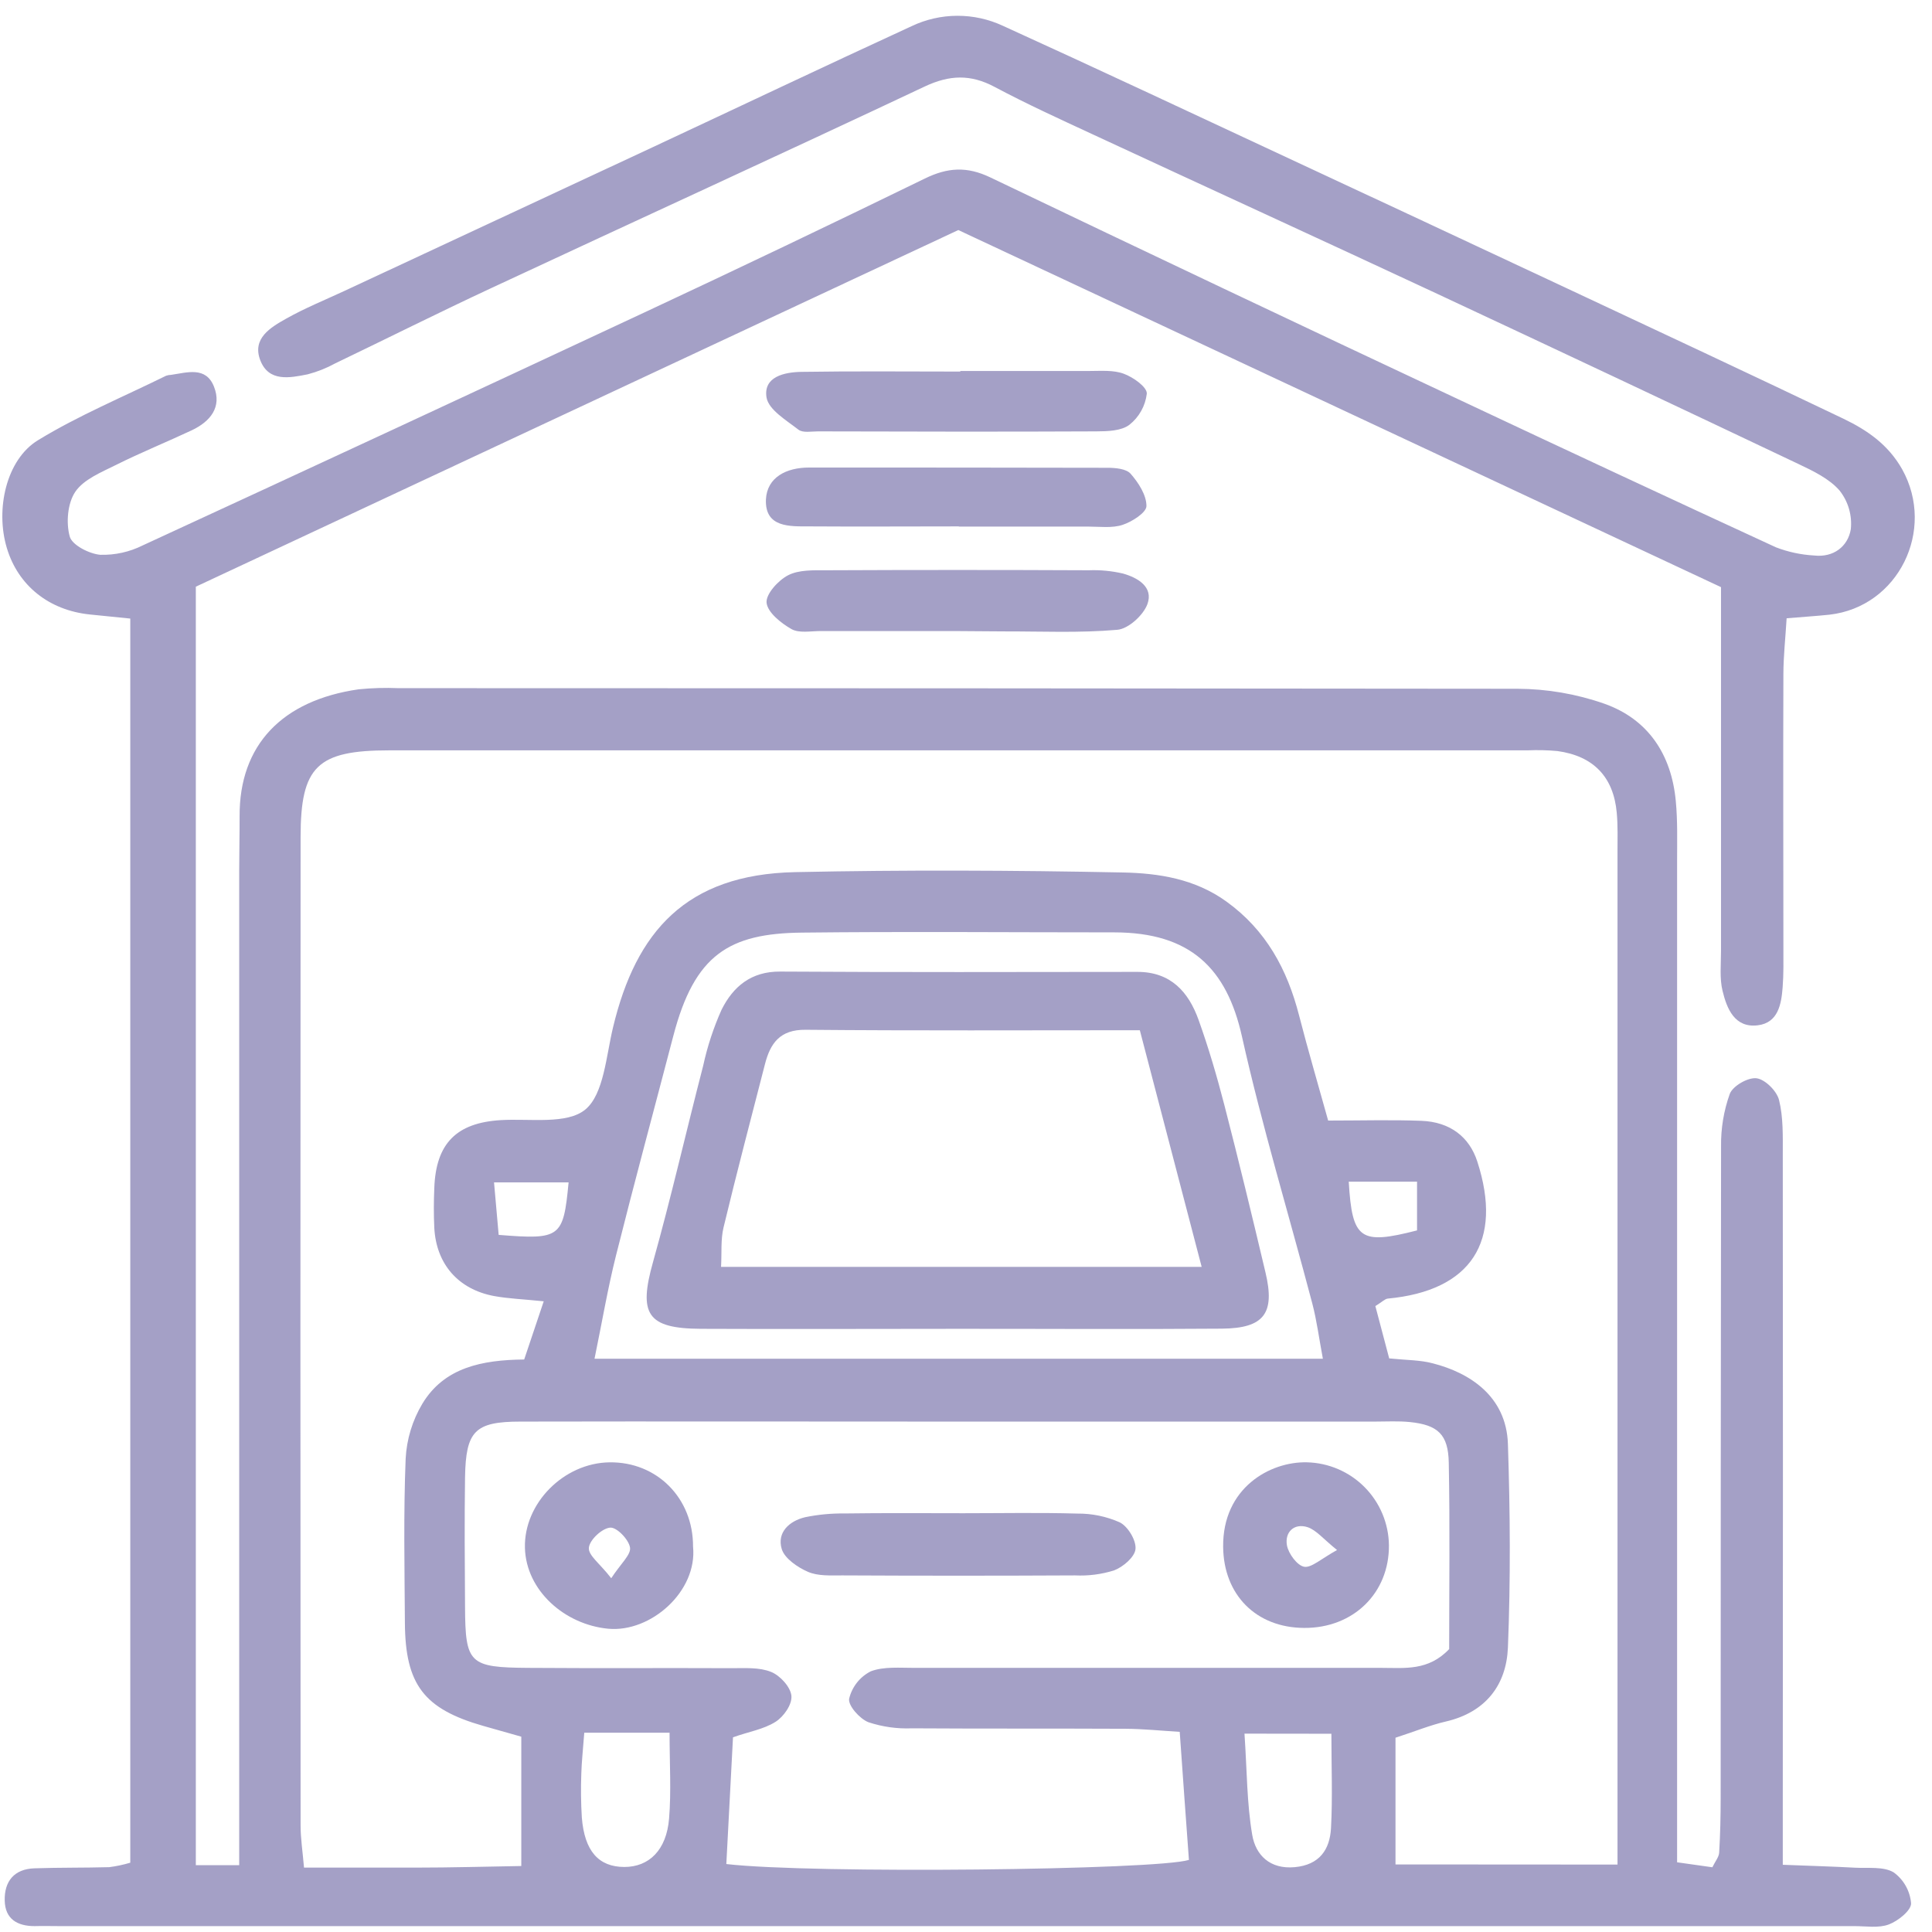 <svg width="111" height="111" viewBox="0 0 111 111" fill="none" xmlns="http://www.w3.org/2000/svg">
<path d="M102.648 35.522C102.579 36.665 102.465 37.697 102.462 38.714C102.442 43.95 102.462 49.186 102.462 54.434C102.462 55.197 102.479 55.96 102.419 56.721C102.345 57.698 102.159 58.764 100.99 58.907C99.664 59.07 99.215 57.955 98.967 56.932C98.79 56.212 98.878 55.42 98.878 54.645C98.878 48.739 98.878 42.832 98.878 36.925V33.733L55.059 13.217L11.251 33.707V107.161H13.743V103.731C13.743 85.833 13.743 67.935 13.743 50.035C13.743 48.989 13.769 47.94 13.766 46.891C13.746 42.801 16.21 40.235 20.608 39.603C21.367 39.527 22.131 39.505 22.894 39.537C44.322 39.537 65.751 39.549 87.181 39.572C88.88 39.579 90.567 39.868 92.171 40.429C94.7 41.324 96.032 43.356 96.28 46.023C96.389 47.166 96.355 48.309 96.355 49.452C96.355 67.447 96.355 85.442 96.355 103.437V106.995L98.381 107.281C98.549 106.935 98.758 106.692 98.772 106.44C98.835 105.394 98.858 104.348 98.858 103.297C98.858 90.824 98.866 78.352 98.881 65.881C98.864 64.848 99.034 63.821 99.381 62.848C99.555 62.391 100.43 61.888 100.921 61.951C101.413 62.014 102.085 62.682 102.213 63.203C102.459 64.197 102.427 65.275 102.427 66.318C102.439 78.703 102.439 91.081 102.427 103.451V107.138C103.996 107.201 105.285 107.235 106.583 107.306C107.334 107.346 108.209 107.226 108.795 107.572C109.08 107.779 109.318 108.044 109.491 108.351C109.664 108.658 109.769 108.999 109.798 109.35C109.812 109.756 109.055 110.365 108.523 110.565C107.935 110.788 107.212 110.662 106.546 110.662H3.415C2.941 110.662 2.463 110.648 1.986 110.662C0.983 110.662 0.294 110.245 0.271 109.196C0.243 108.092 0.809 107.378 1.986 107.341C3.415 107.292 4.844 107.315 6.273 107.275C6.683 107.223 7.089 107.137 7.485 107.018V35.539C6.627 35.453 5.898 35.382 5.164 35.304C2.812 35.062 1.043 33.647 0.394 31.489C-0.277 29.265 0.36 26.399 2.186 25.29C4.527 23.861 7.079 22.803 9.542 21.588C9.634 21.556 9.731 21.538 9.828 21.537C10.754 21.403 11.829 21.037 12.294 22.214C12.76 23.392 12.083 24.215 11.025 24.718C9.577 25.398 8.085 26.001 6.65 26.719C5.813 27.136 4.81 27.542 4.327 28.253C3.881 28.911 3.787 30.037 4.007 30.826C4.144 31.32 5.127 31.82 5.764 31.875C6.609 31.898 7.446 31.712 8.202 31.334C17.812 26.902 27.412 22.445 37.003 17.961C42.399 15.439 47.773 12.872 53.127 10.262C54.444 9.616 55.556 9.55 56.897 10.193C65.851 14.48 74.816 18.73 83.792 22.943C89.862 25.801 95.943 28.636 102.036 31.446C102.737 31.715 103.476 31.873 104.225 31.915C105.345 32.043 106.168 31.392 106.334 30.414C106.42 29.616 106.189 28.815 105.691 28.185C105.102 27.505 104.182 27.064 103.336 26.662C96.426 23.38 89.505 20.12 82.574 16.881C75.978 13.803 69.362 10.776 62.764 7.712C60.875 6.835 58.98 5.972 57.145 4.994C55.765 4.257 54.553 4.3 53.127 4.971C44.839 8.881 36.503 12.688 28.198 16.564C25.2 17.961 22.242 19.445 19.259 20.877C18.76 21.151 18.229 21.362 17.678 21.506C16.65 21.711 15.441 21.96 14.955 20.7C14.469 19.439 15.549 18.81 16.447 18.304C17.513 17.704 18.656 17.241 19.768 16.724C25.674 13.969 31.58 11.215 37.486 8.464C42.447 6.146 47.397 3.794 52.373 1.504C53.192 1.114 54.088 0.91 54.995 0.907C55.903 0.903 56.8 1.101 57.622 1.484C62.958 3.911 68.265 6.406 73.578 8.881C79.053 11.432 84.526 13.989 89.996 16.552C95.306 19.042 100.619 21.523 105.908 24.055C107.269 24.709 108.48 25.535 109.286 26.962C111.23 30.454 109.066 34.87 105.105 35.316C104.354 35.396 103.611 35.439 102.648 35.522ZM92.931 107.126V48.983C92.931 48.223 92.957 47.457 92.888 46.697C92.702 44.633 91.545 43.433 89.479 43.15C88.909 43.098 88.336 43.085 87.764 43.11C65.968 43.11 44.171 43.11 22.371 43.11C18.224 43.11 17.273 44.03 17.27 48.083C17.256 67.021 17.256 85.957 17.27 104.891C17.27 105.617 17.384 106.343 17.467 107.301C19.722 107.301 21.799 107.301 23.874 107.301C25.949 107.301 27.975 107.241 29.95 107.209V99.778L27.75 99.155C24.36 98.183 23.285 96.789 23.263 93.239C23.243 90.095 23.18 86.951 23.306 83.807C23.364 82.692 23.693 81.608 24.266 80.649C25.523 78.565 27.695 78.131 30.116 78.108L31.239 74.764C30.041 74.641 29.201 74.612 28.381 74.461C26.323 74.075 25.063 72.62 24.952 70.545C24.915 69.785 24.92 69.022 24.952 68.259C25.043 65.686 26.232 64.509 28.767 64.355C30.439 64.254 32.585 64.623 33.639 63.737C34.694 62.851 34.825 60.662 35.223 59.016C36.54 53.525 39.415 50.238 45.677 50.107C51.938 49.975 58.251 50.001 64.521 50.127C66.573 50.17 68.651 50.49 70.457 51.793C72.743 53.442 73.955 55.692 74.635 58.335C75.15 60.336 75.727 62.294 76.307 64.38C78.256 64.38 79.965 64.329 81.668 64.395C83.32 64.46 84.417 65.323 84.875 66.73C86.369 71.334 84.515 74.161 79.731 74.609C79.568 74.627 79.419 74.792 79.019 75.038C79.273 75.993 79.545 77.039 79.814 78.045C80.831 78.148 81.605 78.134 82.328 78.331C84.415 78.865 86.544 80.203 86.635 82.961C86.764 86.857 86.792 90.766 86.635 94.659C86.546 96.809 85.358 98.375 83.074 98.906C82.165 99.115 81.291 99.478 80.176 99.838V107.118L92.931 107.126ZM67.782 99.501C66.693 99.435 65.679 99.329 64.664 99.324C60.575 99.304 56.482 99.324 52.393 99.298C51.545 99.333 50.697 99.214 49.892 98.947C49.392 98.749 48.717 97.989 48.786 97.597C48.867 97.26 49.02 96.945 49.234 96.673C49.449 96.401 49.72 96.179 50.029 96.023C50.781 95.737 51.709 95.828 52.561 95.825C61.506 95.825 70.449 95.825 79.391 95.825C80.691 95.825 82.065 96.011 83.26 94.745C83.26 91.255 83.306 87.648 83.237 84.044C83.209 82.404 82.606 81.866 80.997 81.701C80.337 81.635 79.665 81.675 78.996 81.675H54.453C46.271 81.675 38.089 81.658 29.91 81.675C27.269 81.675 26.766 82.224 26.718 84.87C26.683 87.343 26.701 89.815 26.718 92.301C26.735 95.58 26.949 95.802 30.353 95.825C34.251 95.854 38.152 95.825 42.053 95.843C42.81 95.843 43.63 95.785 44.302 96.057C44.816 96.263 45.414 96.914 45.468 97.423C45.522 97.932 45.022 98.629 44.559 98.924C43.868 99.361 42.999 99.495 42.113 99.815C41.981 102.293 41.856 104.697 41.73 107.095C46.626 107.667 66.462 107.441 68.308 106.858C68.131 104.471 67.965 102.128 67.779 99.501H67.782ZM76.004 78.065C75.781 76.879 75.653 75.867 75.395 74.887C74.049 69.774 72.506 64.703 71.354 59.547C70.48 55.634 68.391 53.571 64.018 53.568C58.017 53.568 52.044 53.514 46.06 53.582C41.901 53.631 39.907 54.831 38.684 59.519C37.586 63.723 36.449 67.919 35.391 72.134C34.917 74.026 34.591 75.956 34.157 78.065H76.004ZM33.568 99.552C33.491 100.581 33.417 101.23 33.399 101.882C33.366 102.729 33.376 103.577 33.428 104.423C33.582 106.349 34.391 107.261 35.869 107.264C37.297 107.264 38.295 106.286 38.441 104.48C38.569 102.922 38.469 101.336 38.469 99.552H33.568ZM71.5 99.604C71.646 101.75 71.634 103.605 71.946 105.429C72.143 106.572 72.955 107.407 74.384 107.275C75.812 107.144 76.401 106.266 76.47 105.04C76.567 103.279 76.493 101.507 76.493 99.61L71.5 99.604ZM28.384 67.933C28.487 69.108 28.57 70.059 28.65 70.948C32.208 71.234 32.365 71.108 32.668 67.933H28.384ZM77.49 67.89C77.687 71.223 78.144 71.531 81.414 70.691V67.89H77.49Z" fill="#A4A0C6"/>
<path d="M54.819 36.256C52.261 36.256 49.703 36.256 47.146 36.256C46.574 36.256 45.911 36.391 45.471 36.142C44.871 35.802 44.102 35.187 44.042 34.63C43.996 34.13 44.711 33.344 45.28 33.05C45.905 32.729 46.746 32.764 47.494 32.764C52.513 32.741 57.532 32.741 62.552 32.764C63.213 32.738 63.874 32.802 64.519 32.952C65.376 33.193 66.282 33.73 65.922 34.71C65.687 35.35 64.821 36.139 64.181 36.185C62.021 36.374 59.832 36.271 57.654 36.276L54.819 36.256Z" fill="#A4A0C6"/>
<path d="M55.088 30.243C52.23 30.243 49.372 30.263 46.514 30.243C45.371 30.243 43.942 30.32 44.005 28.697C44.068 27.413 45.194 26.862 46.477 26.862C52.193 26.862 57.908 26.862 63.624 26.876C64.081 26.876 64.707 26.93 64.959 27.219C65.41 27.733 65.87 28.445 65.867 29.074C65.867 29.448 65.044 29.974 64.499 30.154C63.893 30.355 63.181 30.254 62.515 30.254C60.04 30.254 57.565 30.254 55.085 30.254L55.088 30.243Z" fill="#A4A0C6"/>
<path d="M55.162 21.314C57.637 21.314 60.109 21.314 62.593 21.314C63.255 21.314 63.97 21.251 64.567 21.474C65.105 21.671 65.908 22.237 65.888 22.617C65.847 22.966 65.737 23.304 65.565 23.611C65.394 23.918 65.163 24.188 64.887 24.406C64.421 24.761 63.63 24.781 62.981 24.784C57.651 24.809 52.324 24.798 46.995 24.784C46.614 24.784 46.137 24.881 45.877 24.689C45.18 24.146 44.162 23.546 44.039 22.837C43.848 21.637 45.074 21.382 46.04 21.365C49.084 21.317 52.13 21.348 55.185 21.348L55.162 21.314Z" fill="#A4A0C6"/>
<path d="M55.344 86.94C57.525 86.94 59.708 86.897 61.889 86.96C62.732 86.951 63.567 87.123 64.338 87.466C64.807 87.706 65.287 88.5 65.238 89C65.195 89.458 64.524 90.029 64.004 90.226C63.28 90.452 62.523 90.549 61.766 90.512C57.306 90.535 52.847 90.535 48.388 90.512C47.728 90.512 47.002 90.558 46.425 90.309C45.848 90.061 45.082 89.549 44.913 88.997C44.627 88.043 45.345 87.385 46.262 87.168C47.002 87.016 47.756 86.945 48.511 86.954C50.792 86.922 53.058 86.937 55.344 86.94Z" fill="#A4A0C6"/>
<path d="M39.818 88.854C40.078 91.427 37.389 93.805 34.943 93.576C32.442 93.339 30.224 91.384 30.159 88.929C30.093 86.374 32.385 84.053 35.017 84.016C37.743 83.978 39.827 86.073 39.818 88.854ZM35.117 90.675C35.666 89.835 36.26 89.323 36.197 88.912C36.126 88.451 35.431 87.731 35.054 87.768C34.588 87.808 33.885 88.463 33.834 88.912C33.782 89.36 34.465 89.826 35.117 90.675Z" fill="#A4A0C6"/>
<path d="M74.921 93.53C72.169 93.513 70.302 91.632 70.274 88.874C70.237 85.487 72.966 83.964 75.086 84.015C76.335 84.044 77.524 84.556 78.403 85.444C79.282 86.331 79.782 87.525 79.799 88.774C79.822 91.529 77.75 93.55 74.921 93.53ZM76.818 89.054C76.018 88.411 75.629 87.911 75.126 87.742C74.346 87.494 73.809 88.028 73.938 88.78C74.023 89.26 74.529 89.949 74.935 90.017C75.341 90.086 75.921 89.549 76.818 89.054Z" fill="#A4A0C6"/>
<path d="M55.091 76.345C50.147 76.345 45.206 76.368 40.261 76.345C37.163 76.328 36.678 75.487 37.521 72.498C38.567 68.765 39.427 64.981 40.401 61.225C40.641 60.119 40.996 59.04 41.459 58.007C42.122 56.684 43.151 55.809 44.822 55.82C51.664 55.863 58.509 55.846 65.353 55.838C67.257 55.838 68.282 56.981 68.86 58.59C69.437 60.199 69.914 61.828 70.34 63.474C71.169 66.678 71.946 69.897 72.709 73.118C73.264 75.456 72.629 76.313 70.206 76.336C65.167 76.376 60.129 76.342 55.091 76.345ZM69.04 72.786C67.82 68.113 66.662 63.689 65.487 59.19C58.837 59.19 52.559 59.222 46.283 59.164C44.805 59.15 44.257 59.942 43.948 61.145C43.145 64.266 42.325 67.384 41.57 70.52C41.402 71.214 41.473 71.969 41.427 72.786H69.04Z" fill="#A4A0C6"/>
</svg>
